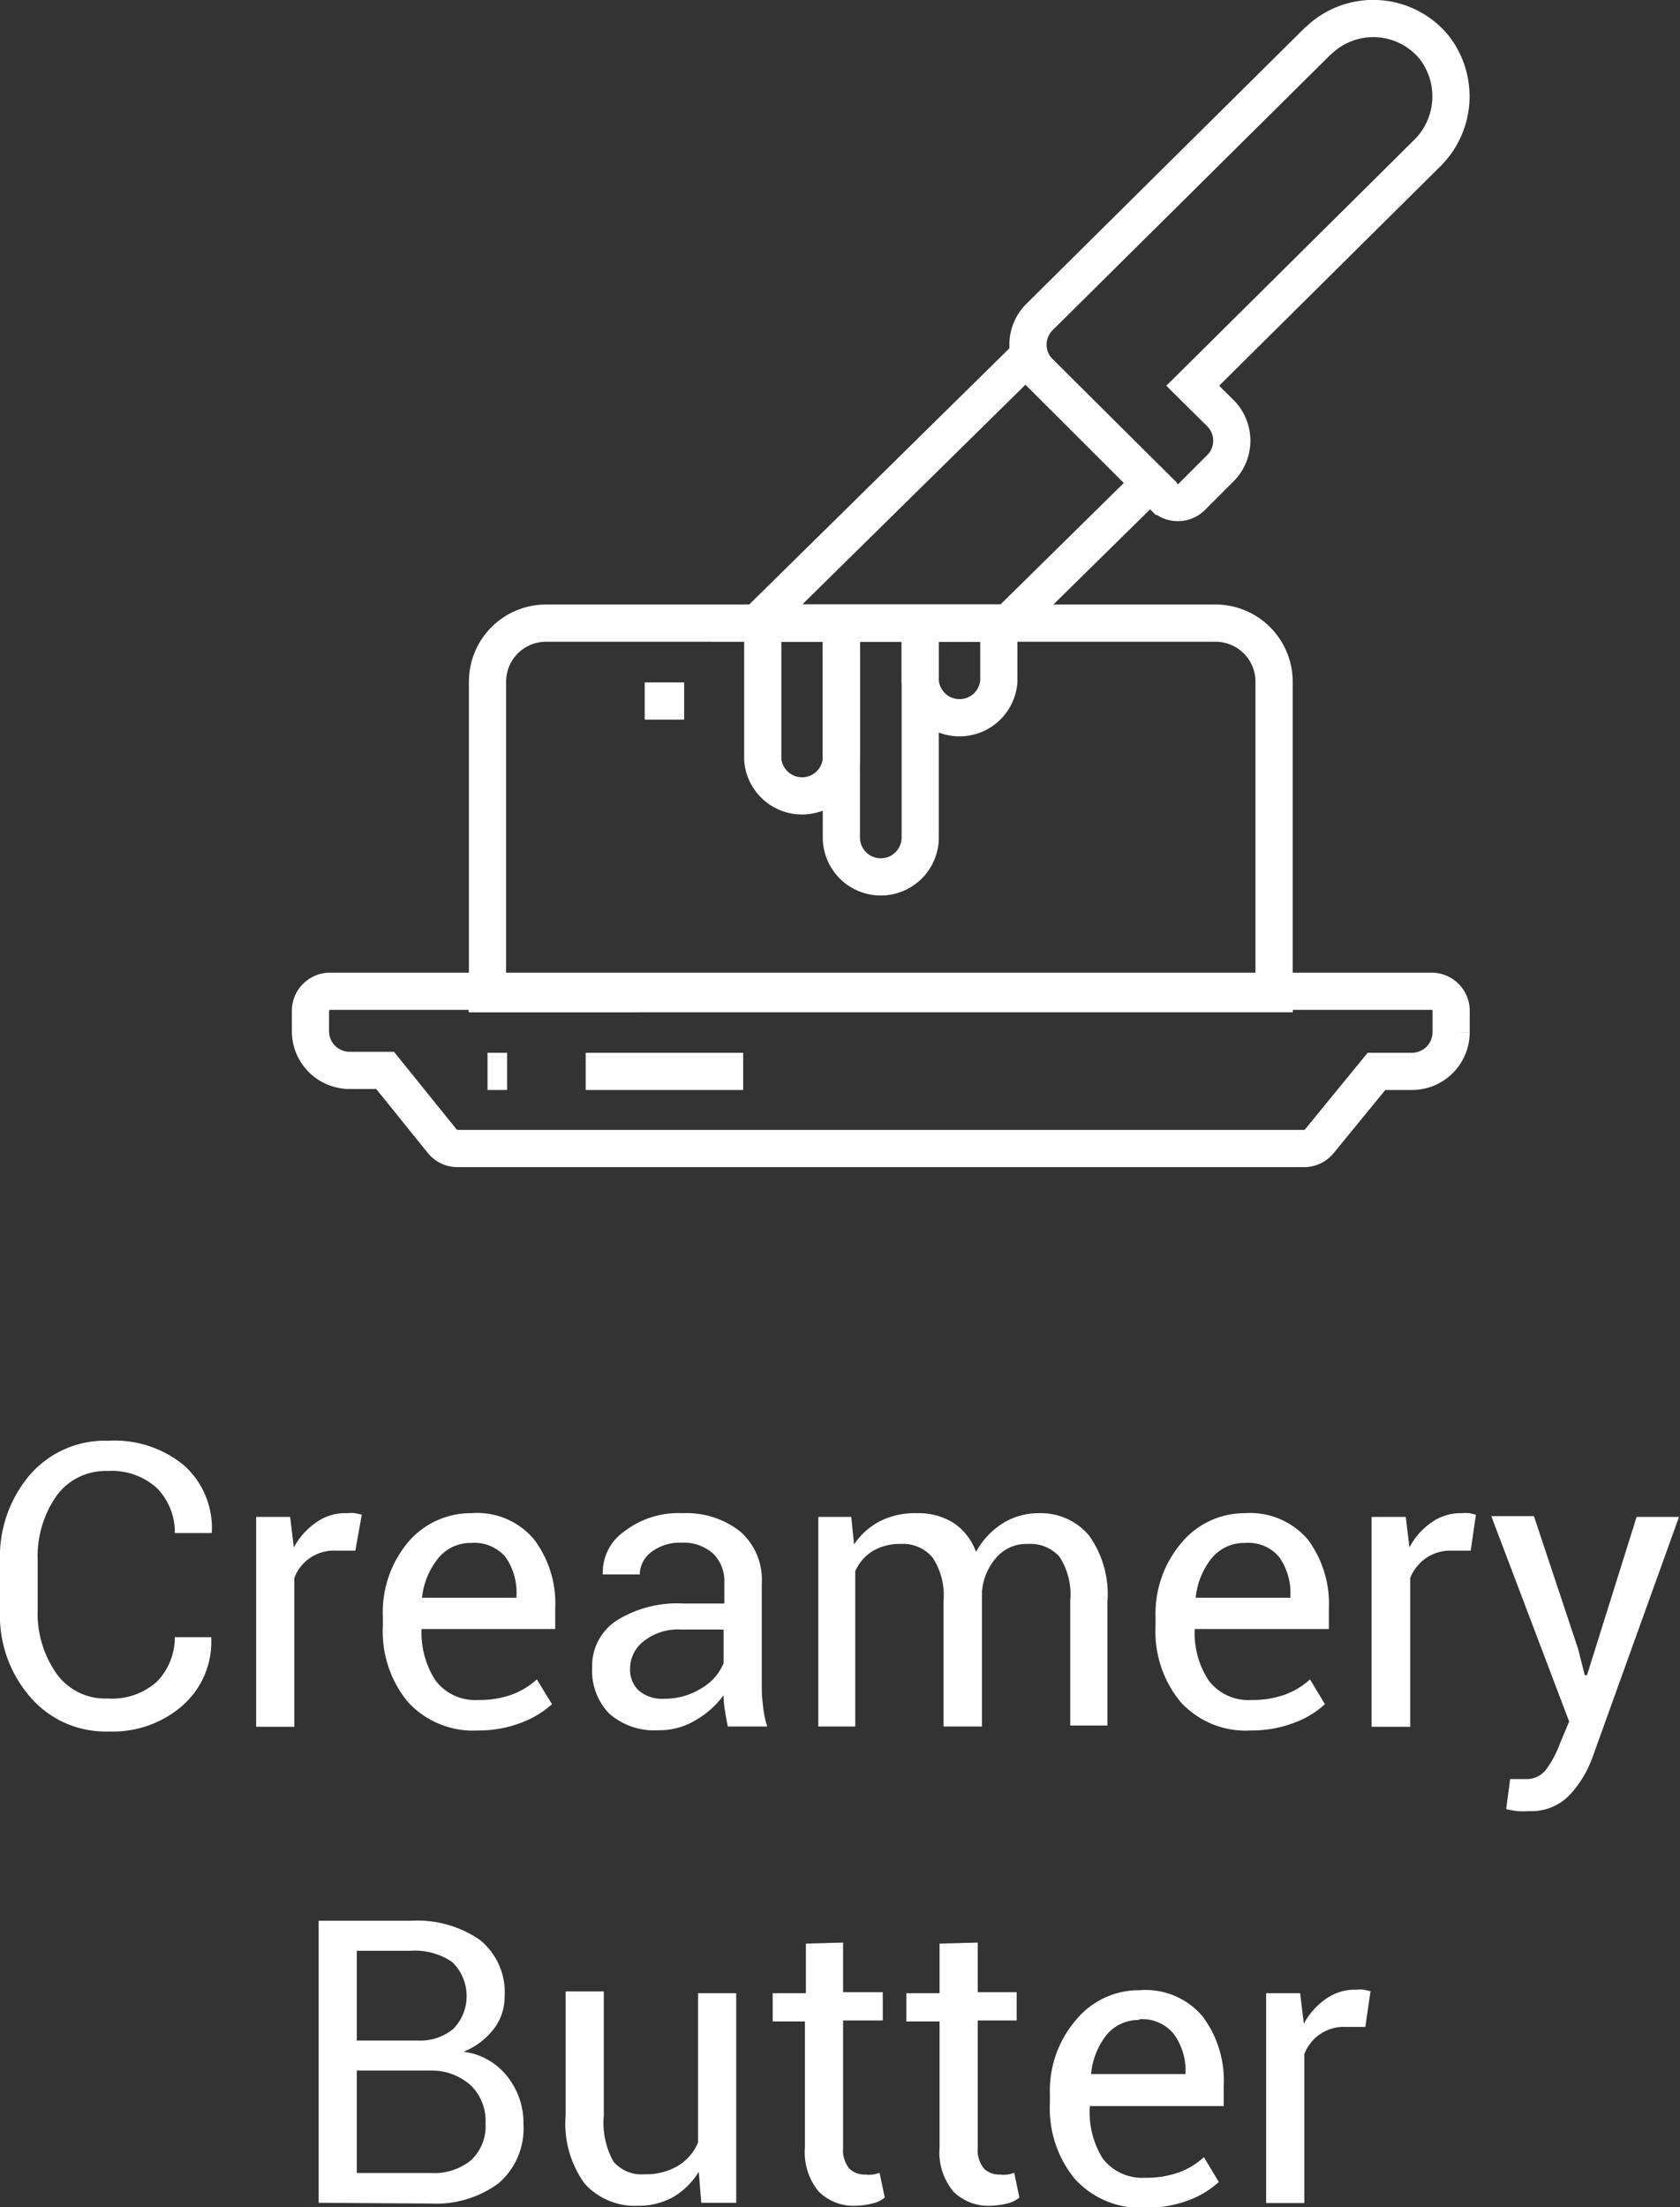 <svg xmlns="http://www.w3.org/2000/svg" viewBox="0 0 67.75 88.97"><rect x="0" y="0" width="67.75" height="88.97" fill="#333333" stroke="none"/><defs><style>.cls-1{fill:#fff;}.cls-2{fill:none;stroke:#fff;stroke-miterlimit:10;stroke-width:1.5px;}</style></defs><title>creamerybutter_hover</title><g id="Layer_2" data-name="Layer 2"><g id="Layer_1-2" data-name="Layer 1"><path class="cls-1" d="M8.52,66l0,.05a3.43,3.43,0,0,1-1.13,2.68,4.27,4.27,0,0,1-3,1.07A4,4,0,0,1,1.21,68.4,5,5,0,0,1,0,64.93v-2a5.07,5.07,0,0,1,1.21-3.48,4,4,0,0,1,3.15-1.37,4.4,4.4,0,0,1,3.07,1,3.39,3.39,0,0,1,1.11,2.72l0,0H7.05A2.53,2.53,0,0,0,6.34,60a2.7,2.7,0,0,0-2-.7,2.44,2.44,0,0,0-2.06,1,4.24,4.24,0,0,0-.76,2.58v2a4.23,4.23,0,0,0,.76,2.59,2.41,2.41,0,0,0,2.06,1,2.7,2.7,0,0,0,2-.69A2.56,2.56,0,0,0,7.05,66Z"/><path class="cls-1" d="M14.33,62.51l-.79,0a1.7,1.7,0,0,0-1.67,1.1v6H10.33V61.15H11.7l.15,1.23a2.88,2.88,0,0,1,.89-1A2,2,0,0,1,14,61a1.69,1.69,0,0,1,.33,0l.26.06Z"/><path class="cls-1" d="M19.28,69.76a3.57,3.57,0,0,1-2.84-1.16,4.47,4.47,0,0,1-1-3.06v-.35a4.4,4.4,0,0,1,1-3A3.31,3.31,0,0,1,19,61a3,3,0,0,1,2.54,1.06,4.29,4.29,0,0,1,.85,2.8v.81H17l0,0a3.54,3.54,0,0,0,.56,2.07,2,2,0,0,0,1.72.79,3.82,3.82,0,0,0,1.37-.22,3.1,3.1,0,0,0,1-.61l.61,1a3.88,3.88,0,0,1-1.2.73A4.79,4.79,0,0,1,19.28,69.76ZM19,62.2a1.67,1.67,0,0,0-1.33.62,3,3,0,0,0-.65,1.59l0,0h3.81v-.12a2.5,2.5,0,0,0-.45-1.53A1.65,1.65,0,0,0,19,62.2Z"/><path class="cls-1" d="M29.35,69.6c-.05-.25-.09-.48-.12-.67a4,4,0,0,1-.05-.59,3.64,3.64,0,0,1-1.12,1,2.81,2.81,0,0,1-1.49.41,2.76,2.76,0,0,1-2-.67,2.48,2.48,0,0,1-.69-1.86,2.18,2.18,0,0,1,1-1.9,4.61,4.61,0,0,1,2.66-.68h1.67v-.84a1.55,1.55,0,0,0-.45-1.17,1.79,1.79,0,0,0-1.28-.44,1.89,1.89,0,0,0-1.22.38,1.15,1.15,0,0,0-.46.9H24.31v-.05a2,2,0,0,1,.86-1.68A3.57,3.57,0,0,1,27.53,61a3.51,3.51,0,0,1,2.31.73,2.58,2.58,0,0,1,.88,2.11V67.9a6.17,6.17,0,0,0,.05.87,4,4,0,0,0,.17.83ZM26.8,68.48a2.77,2.77,0,0,0,1.5-.43,2.09,2.09,0,0,0,.88-1V65.69H27.45a2.22,2.22,0,0,0-1.49.47,1.4,1.4,0,0,0-.55,1.1,1.15,1.15,0,0,0,.35.89A1.46,1.46,0,0,0,26.8,68.48Z"/><path class="cls-1" d="M34.33,61.15l.11,1.11a2.88,2.88,0,0,1,1.05-.94A3.17,3.17,0,0,1,37,61a2.64,2.64,0,0,1,1.45.39,2.36,2.36,0,0,1,.91,1.17,3.15,3.15,0,0,1,1.06-1.14A2.73,2.73,0,0,1,41.91,61a2.54,2.54,0,0,1,2,.89,4.05,4.05,0,0,1,.75,2.67v5H43.16V64.53a2.8,2.8,0,0,0-.43-1.77,1.57,1.57,0,0,0-1.28-.52,1.6,1.6,0,0,0-1.27.55,2.35,2.35,0,0,0-.58,1.38V69.6H38.05V64.53a2.75,2.75,0,0,0-.44-1.74,1.55,1.55,0,0,0-1.27-.55,2.13,2.13,0,0,0-1.15.29,1.79,1.79,0,0,0-.7.81V69.6H33V61.15Z"/><path class="cls-1" d="M50.44,69.76A3.55,3.55,0,0,1,47.6,68.6a4.47,4.47,0,0,1-1-3.06v-.35a4.4,4.4,0,0,1,1.05-3A3.3,3.3,0,0,1,50.2,61a3.06,3.06,0,0,1,2.54,1.06,4.35,4.35,0,0,1,.85,2.8v.81H48.18l0,0a3.47,3.47,0,0,0,.56,2.07,2,2,0,0,0,1.72.79,3.86,3.86,0,0,0,1.37-.22,3.1,3.1,0,0,0,1-.61l.6,1a3.71,3.71,0,0,1-1.19.73A4.83,4.83,0,0,1,50.44,69.76ZM50.2,62.2a1.69,1.69,0,0,0-1.34.62,3,3,0,0,0-.64,1.59v0h3.82v-.12a2.51,2.51,0,0,0-.46-1.53A1.63,1.63,0,0,0,50.2,62.2Z"/><path class="cls-1" d="M59.31,62.51l-.79,0a1.75,1.75,0,0,0-1,.29,1.82,1.82,0,0,0-.65.81v6H55.31V61.15h1.38l.15,1.23a2.77,2.77,0,0,1,.88-1A2,2,0,0,1,58.94,61a1.84,1.84,0,0,1,.33,0l.25.06Z"/><path class="cls-1" d="M63.64,66.47l.27,1.06H64L66,61.15h1.71L64.2,70.9a4.4,4.4,0,0,1-.92,1.48,2.13,2.13,0,0,1-1.62.63,3.06,3.06,0,0,1-.47,0,4.33,4.33,0,0,1-.45-.08l.16-1.21h.28l.41,0a1,1,0,0,0,.8-.44,4.28,4.28,0,0,0,.52-1l.37-.88-3.14-8.28h1.72Z"/><path class="cls-1" d="M12.85,88.8V77.43h3.71a4.45,4.45,0,0,1,2.79.77,2.72,2.72,0,0,1,1,2.3,2.12,2.12,0,0,1-.46,1.32,2.87,2.87,0,0,1-1.2.89,2.66,2.66,0,0,1,1.77,1,3,3,0,0,1,.65,1.91,2.92,2.92,0,0,1-1,2.39,4.25,4.25,0,0,1-2.75.82Zm1.54-6.54h2.49a2.08,2.08,0,0,0,1.4-.47,1.9,1.9,0,0,0-.05-2.7,2.66,2.66,0,0,0-1.67-.45H14.39Zm0,1.21V87.6h3A2.35,2.35,0,0,0,19,87.08a1.87,1.87,0,0,0,.58-1.47A2,2,0,0,0,19,84.08a2.33,2.33,0,0,0-1.6-.61h-3Z"/><path class="cls-1" d="M28.18,87.55a3,3,0,0,1-1,1,2.86,2.86,0,0,1-1.44.37,2.73,2.73,0,0,1-2.16-.89,4.12,4.12,0,0,1-.77-2.75v-5h1.54v5a3.21,3.21,0,0,0,.39,1.86,1.49,1.49,0,0,0,1.25.51,2.52,2.52,0,0,0,1.35-.34,2,2,0,0,0,.81-.94V80.35h1.54V88.8H28.28Z"/><path class="cls-1" d="M34,78.31v2h1.6v1.14H34v5.13a1.17,1.17,0,0,0,.25.84.88.88,0,0,0,.65.24,1.13,1.13,0,0,0,.3,0,1.31,1.31,0,0,0,.27-.07l.21,1a1.21,1.21,0,0,1-.51.24,3,3,0,0,1-.66.09,2,2,0,0,1-1.49-.57,2.47,2.47,0,0,1-.56-1.78V81.49H31.16V80.35H32.5v-2Z"/><path class="cls-1" d="M39.43,78.31v2H41v1.14H39.43v5.13a1.17,1.17,0,0,0,.25.84.88.88,0,0,0,.65.24,1.13,1.13,0,0,0,.3,0,1.31,1.31,0,0,0,.27-.07l.21,1a1.23,1.23,0,0,1-.5.24,3.17,3.17,0,0,1-.67.09,2,2,0,0,1-1.49-.57,2.47,2.47,0,0,1-.56-1.78V81.49H36.55V80.35h1.34v-2Z"/><path class="cls-1" d="M46.18,89a3.57,3.57,0,0,1-2.84-1.17,4.47,4.47,0,0,1-1-3.06v-.35a4.36,4.36,0,0,1,1.06-3,3.28,3.28,0,0,1,2.56-1.19,3,3,0,0,1,2.54,1.06,4.31,4.31,0,0,1,.85,2.8v.81h-5.4l0,0A3.54,3.54,0,0,0,44.46,87a2,2,0,0,0,1.72.79,3.82,3.82,0,0,0,1.37-.22,3,3,0,0,0,1-.61l.6,1a3.65,3.65,0,0,1-1.2.73A4.74,4.74,0,0,1,46.18,89Zm-.24-7.57a1.67,1.67,0,0,0-1.33.62A3,3,0,0,0,44,83.61l0,0h3.81v-.12A2.5,2.5,0,0,0,47.34,82,1.64,1.64,0,0,0,45.94,81.4Z"/><path class="cls-1" d="M55.06,81.71l-.79,0a1.7,1.7,0,0,0-1.67,1.1v6H51.06V80.35h1.37l.15,1.23a2.88,2.88,0,0,1,.89-1,2,2,0,0,1,1.21-.37,1.69,1.69,0,0,1,.33,0l.26.06Z"/><rect class="cls-2" x="19.66" y="40" width="31.72" height="0.05"/><line class="cls-2" x1="19.66" y1="43.19" x2="20.45" y2="43.19"/><line class="cls-2" x1="23.62" y1="43.19" x2="29.97" y2="43.19"/><path class="cls-2" d="M51.38,27.47V40H19.66V27.47A2.36,2.36,0,0,1,22,25.12H49a2.36,2.36,0,0,1,2.38,2.35Z"/><rect class="cls-2" x="19.66" y="40" width="31.72" height="0.05"/><path class="cls-2" d="M33.93,25.12v5.5a1.59,1.59,0,0,1-3.17,0v-5.5Z"/><path class="cls-2" d="M40.28,25.12v2.35a1.59,1.59,0,0,1-3.17,0V25.12Z"/><path class="cls-2" d="M37.11,25.12v8.64a1.59,1.59,0,0,1-3.18,0V25.12Z"/><line class="cls-2" x1="22.83" y1="28.26" x2="22.83" y2="28.26"/><path class="cls-2" d="M48.09,20l1.12-1.12a1.57,1.57,0,0,0,0-2.23L48.1,15.55l9.41-9.33a3.22,3.22,0,0,0,.32-4.32,3.18,3.18,0,0,0-4.47-.43l-.24.21-11.2,11.1a1.57,1.57,0,0,0,0,2.23l5,5A.8.8,0,0,0,48.09,20Z"/><line class="cls-2" x1="53.76" y1="5.49" x2="53.76" y2="5.49"/><path class="cls-2" d="M58.52,40.79v.83a1.58,1.58,0,0,1-1.59,1.57H55.51L53.21,46a.79.79,0,0,1-.62.3H18.45a.79.79,0,0,1-.62-.3l-2.3-2.85H14.11a1.58,1.58,0,0,1-1.59-1.57v-.83a.79.79,0,0,1,.79-.79h6.35v0H51.38v0h6.35A.79.79,0,0,1,58.52,40.79Z"/><polygon class="cls-2" points="25.54 40 25.49 40.05 19.66 40.05 19.66 40 25.54 40"/><polygon class="cls-2" points="46.4 19.46 40.66 25.11 30.53 25.11 41.36 14.45 41.92 15.01 46.4 19.46"/><line class="cls-2" x1="26" y1="28.26" x2="27.59" y2="28.26"/></g></g></svg>